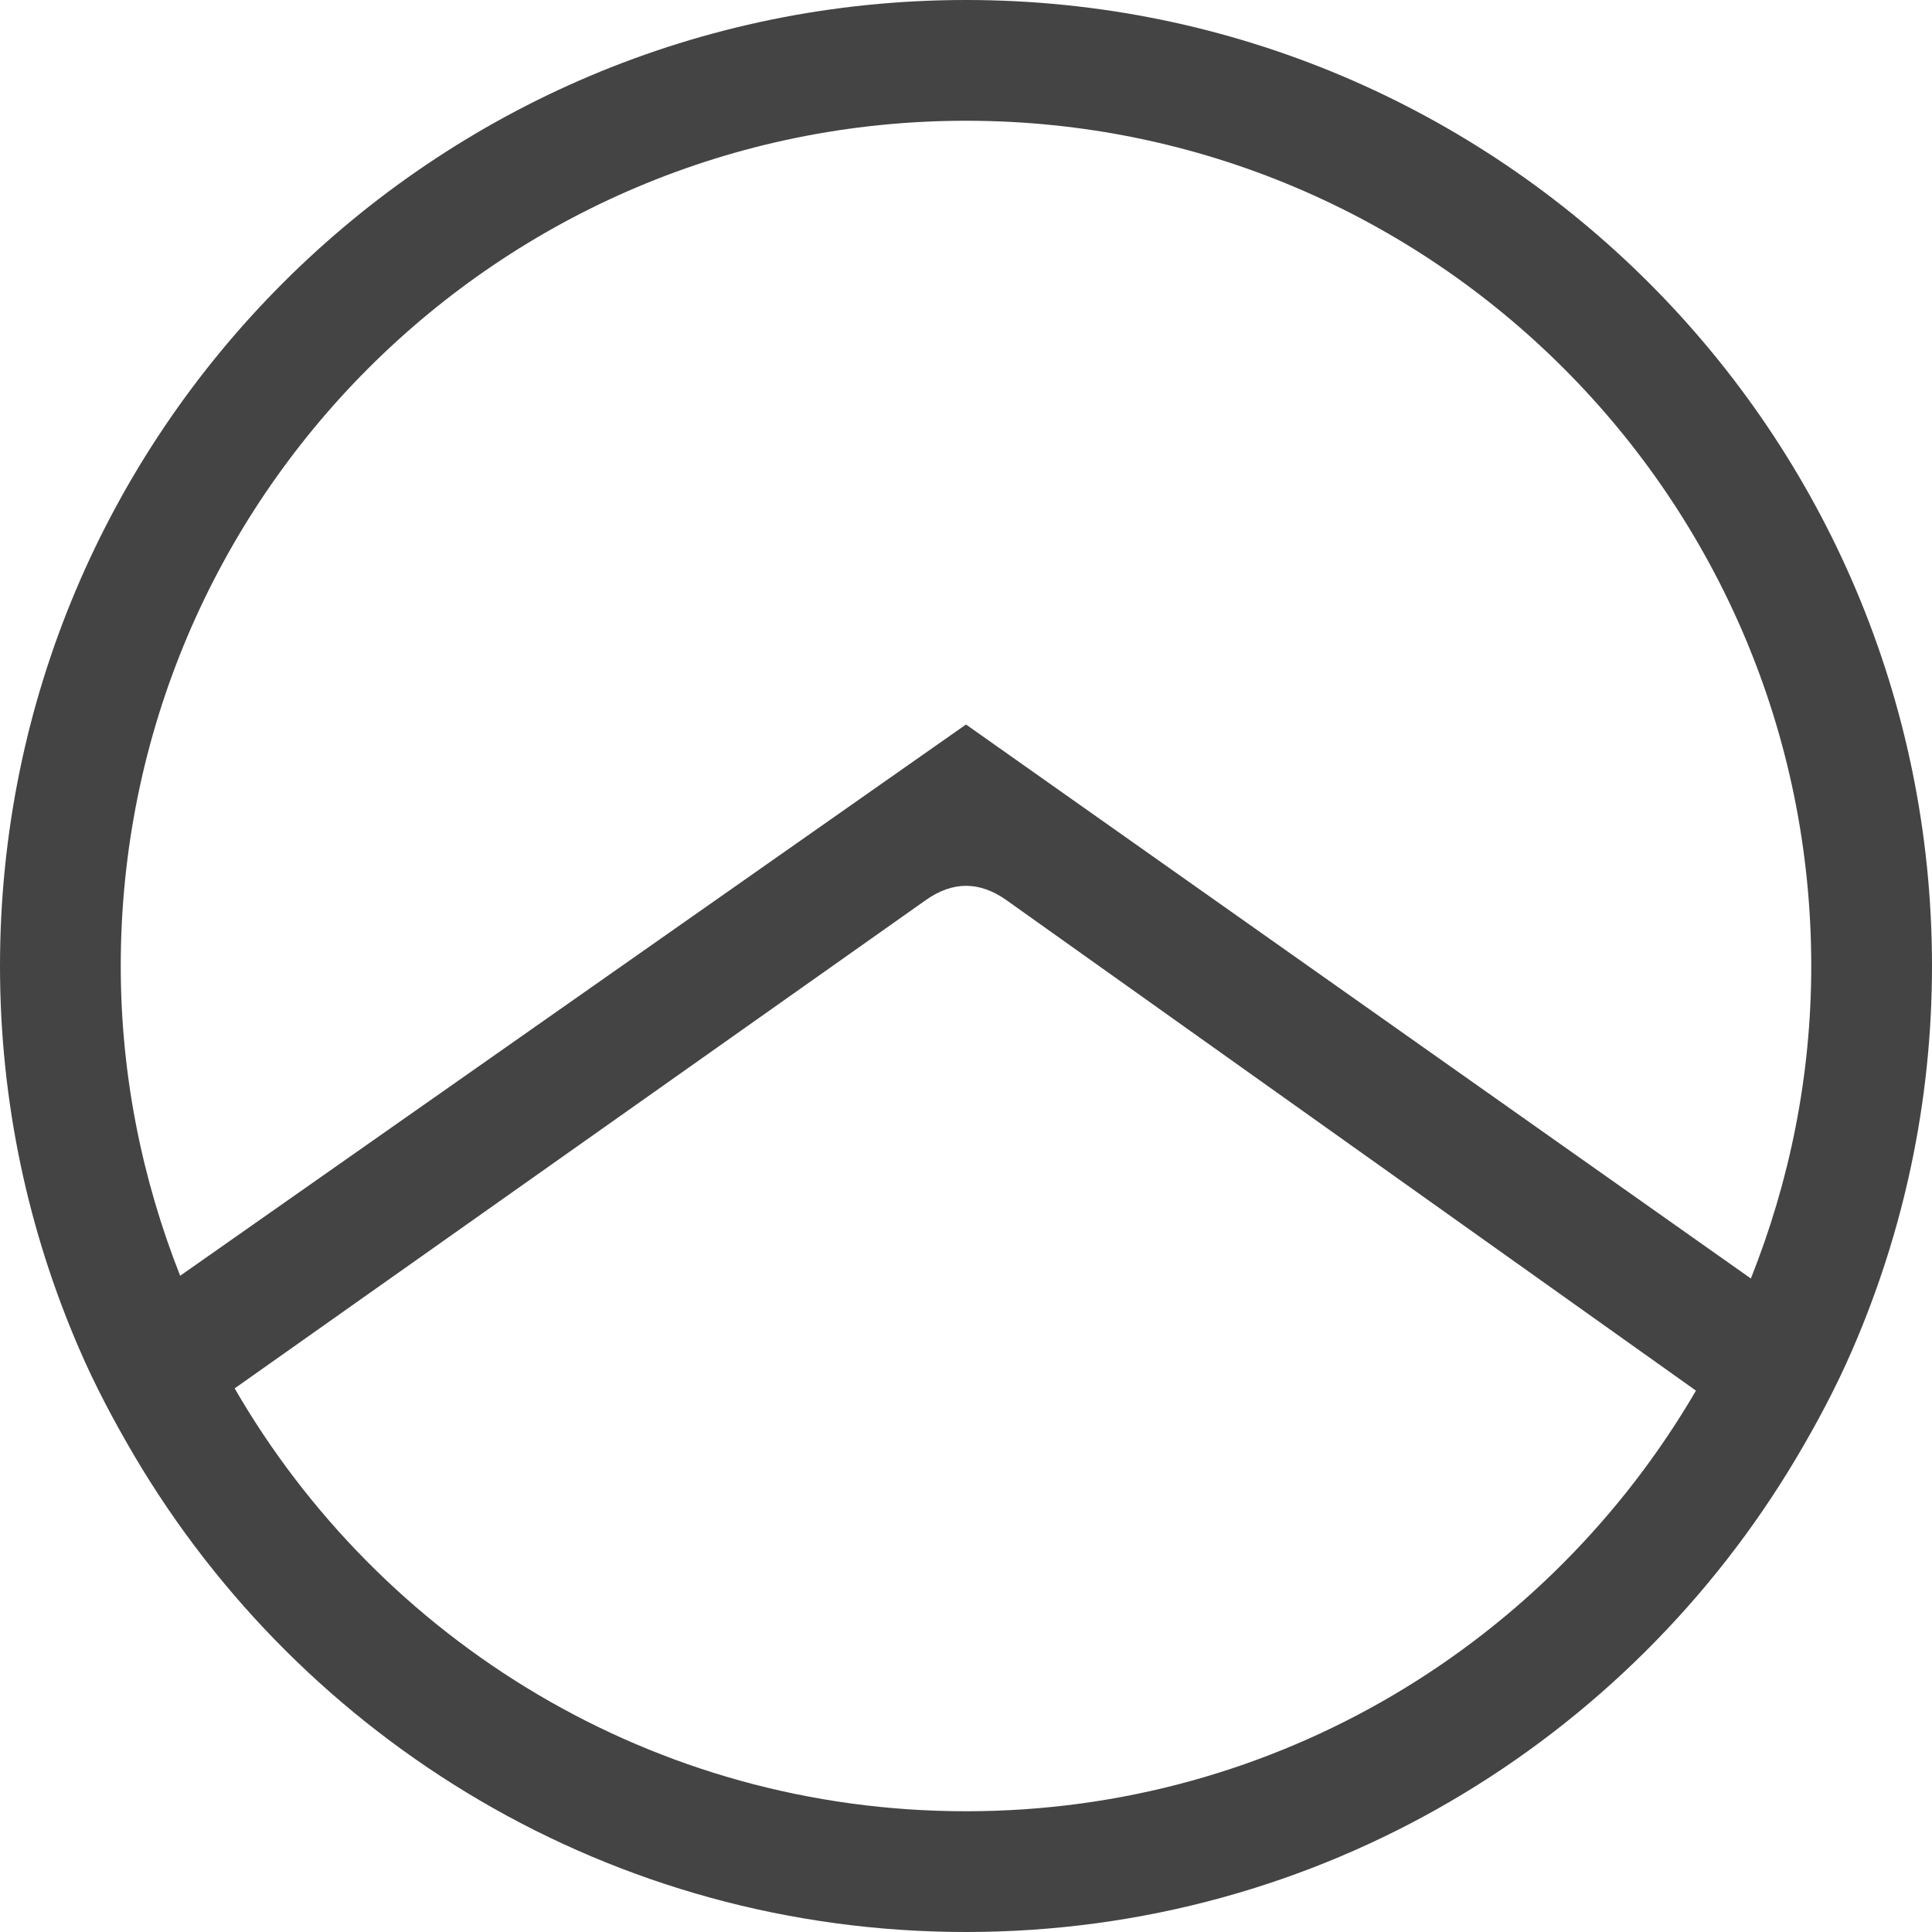 <!-- Generated by IcoMoon.io -->
<svg version="1.1" xmlns="http://www.w3.org/2000/svg" width="24" height="24" viewBox="0 0 24 24">
<title>steering_wheel</title>
<path fill="#444" d="M12 0c-6.627 0-12 5.373-12 12 0 1.688 0.351 3.291 0.981 4.749 0.2 0.465 0.436 0.907 0.691 1.341 2.088 3.533 5.925 5.91 10.328 5.91 4.39 0 8.218-2.364 10.311-5.883 0.255-0.429 0.492-0.873 0.693-1.335 0.638-1.465 0.996-3.081 0.996-4.782 0-6.627-5.373-12-12-12zM12 22.5c-3.885 0-7.271-2.116-9.085-5.253l8.586-6.066c0.165-0.117 0.333-0.177 0.5-0.177s0.335 0.060 0.5 0.177l8.567 6.094c-1.821 3.123-5.193 5.225-9.066 5.225zM21.75 15.882l-9.75-6.882-9.762 6.848c-0.471-1.193-0.738-2.489-0.738-3.848 0-5.799 4.701-10.5 10.5-10.5s10.5 4.701 10.5 10.5c0 1.372-0.271 2.68-0.75 3.882z"></path>
</svg>
